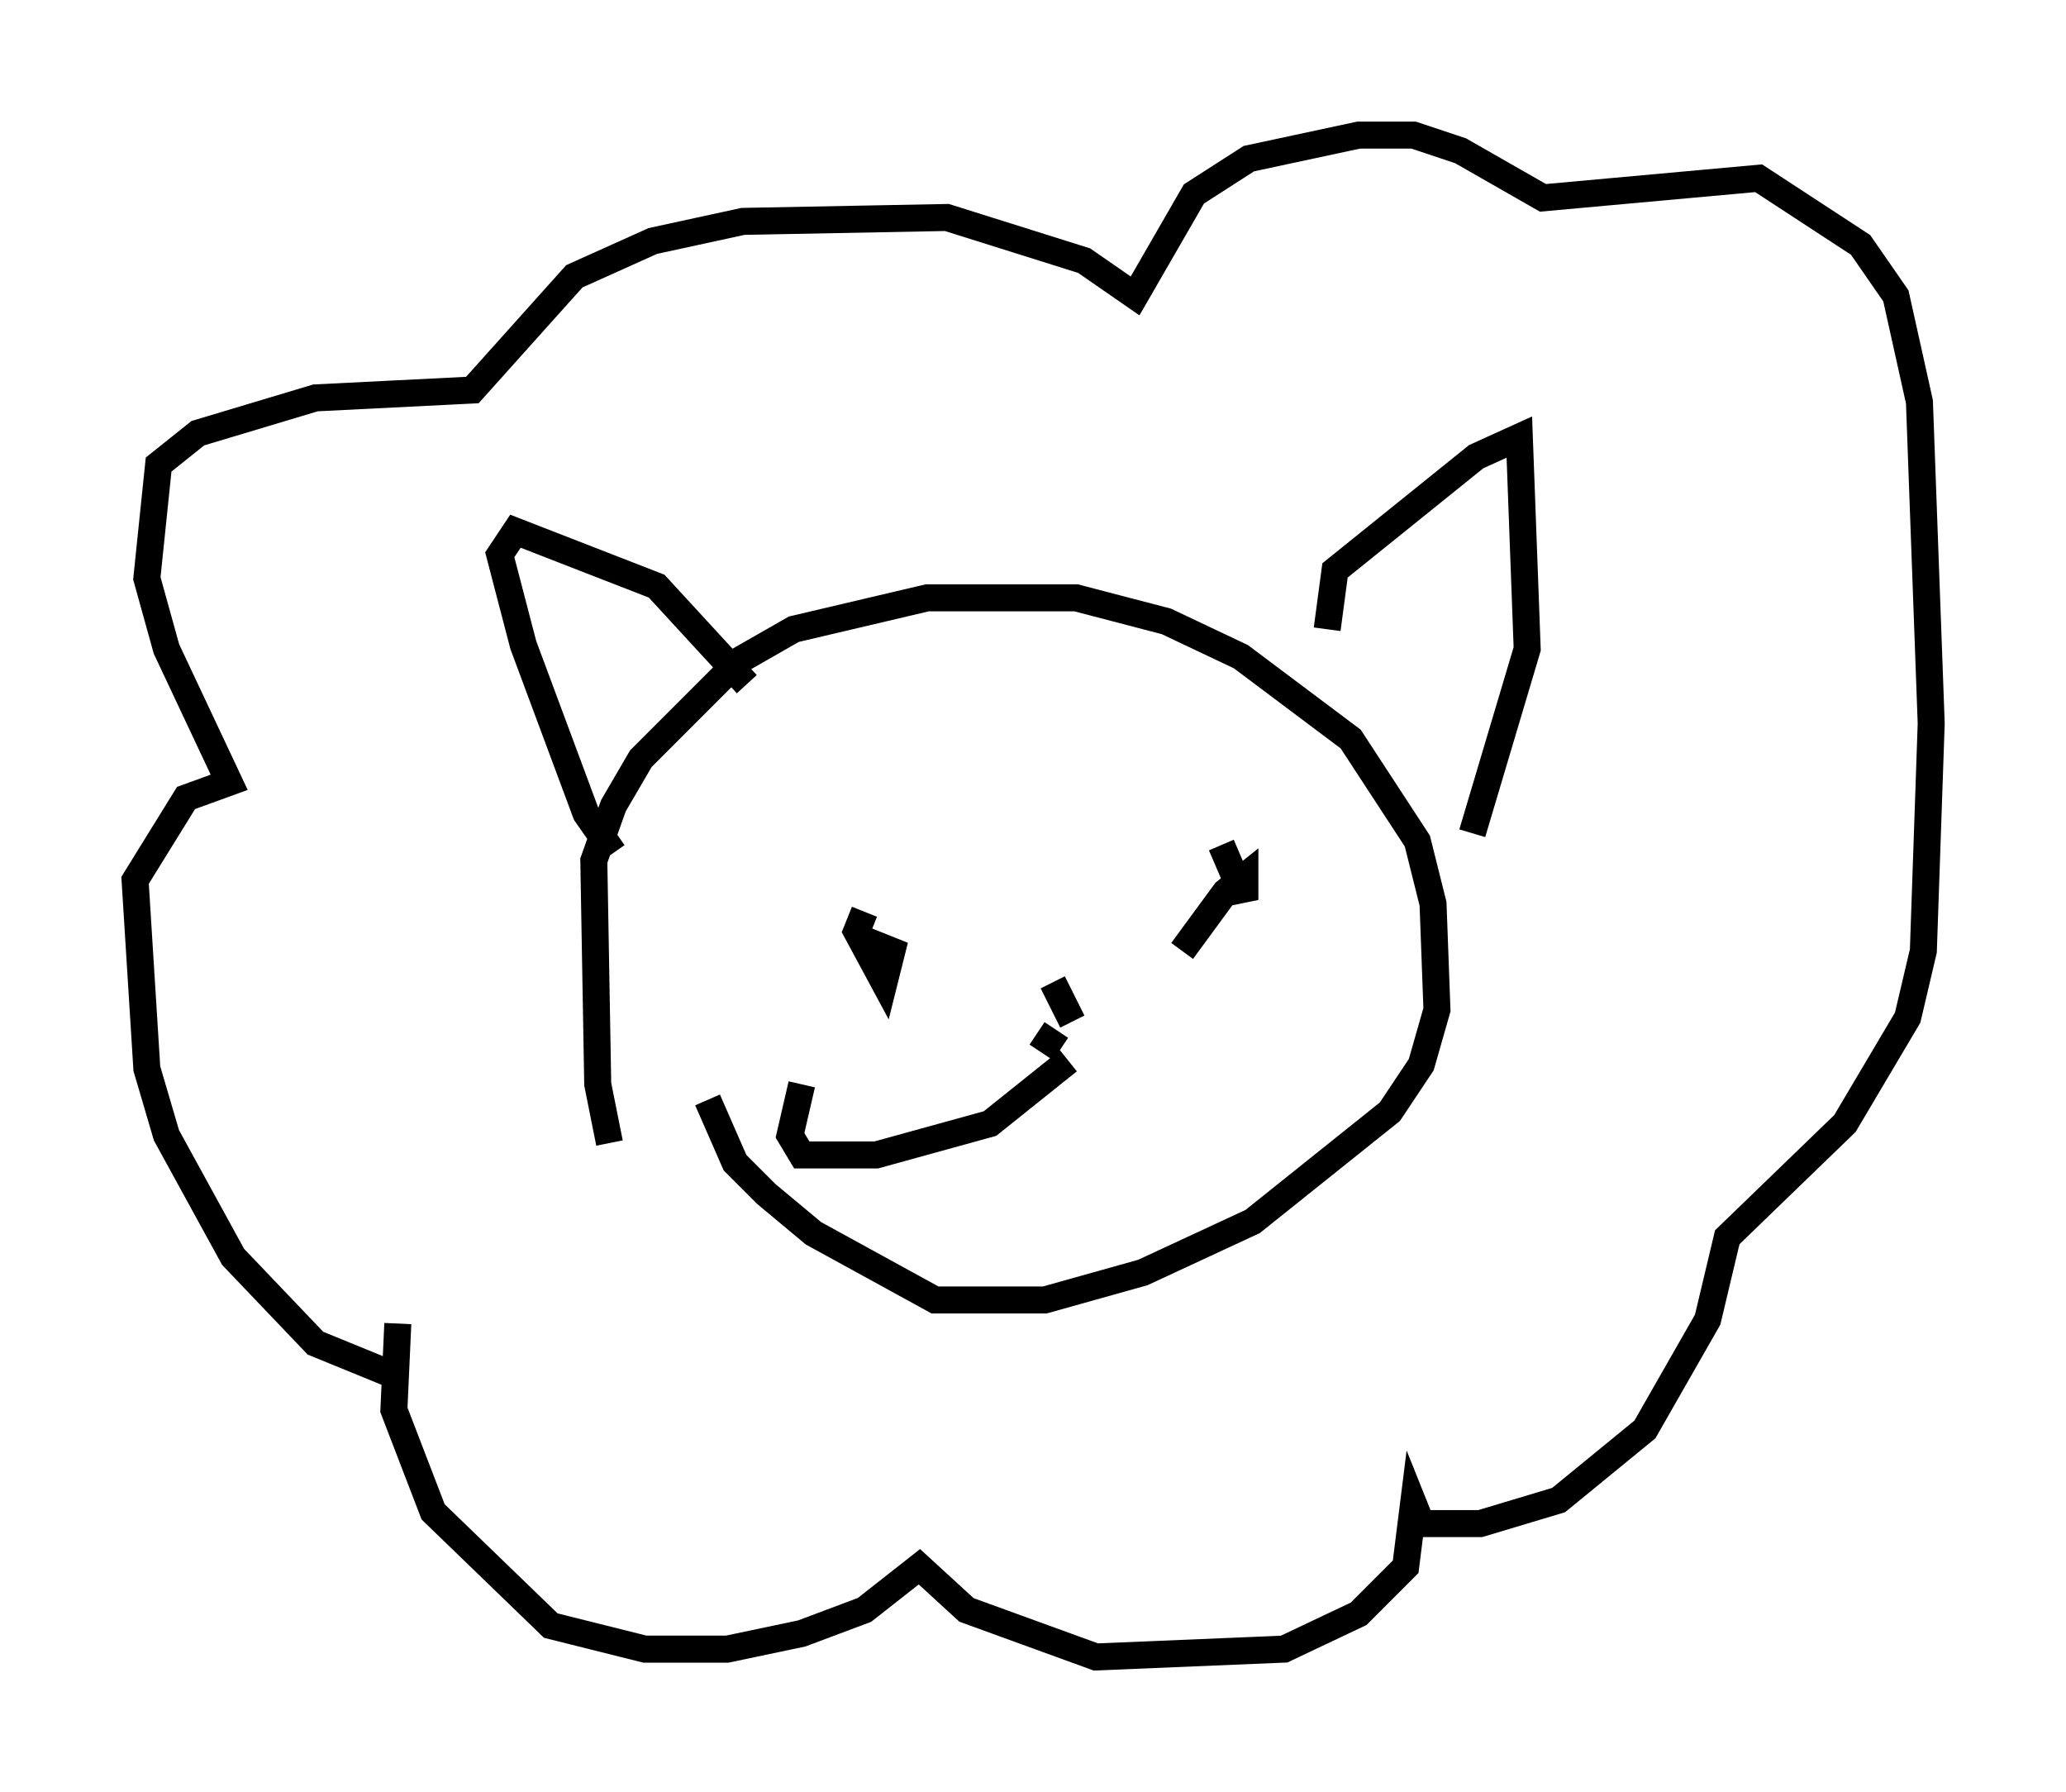 <?xml version="1.0" encoding="utf-8" ?>
<svg baseProfile="full" height="66.357" version="1.1" width="76.525" xmlns="http://www.w3.org/2000/svg" xmlns:ev="http://www.w3.org/2001/xml-events" xmlns:xlink="http://www.w3.org/1999/xlink"><defs /><rect fill="white" height="66.357" width="76.525" x="0" y="0" /><path d="M23.883, 44.073 m-1.307, -1.743 l-0.436, -2.179 -0.145, -8.279 l0.726, -2.034 1.017, -1.743 l3.631, -3.631 2.034, -1.162 l4.939, -1.162 5.52, 0.0 l3.341, 0.872 2.76, 1.307 l4.067, 3.05 2.469, 3.777 l0.581, 2.324 0.145, 3.922 l-0.581, 2.034 -1.162, 1.743 l-5.084, 4.067 -4.067, 1.888 l-3.631, 1.017 -4.067, 0.0 l-4.503, -2.469 -1.743, -1.453 l-1.162, -1.162 -1.017, -2.324 m22.95, -17.43 l0.291, -2.179 5.229, -4.212 l1.598, -0.726 0.291, 7.844 l-2.034, 6.827 m-26.871, -5.52 l-3.341, -3.631 -5.229, -2.034 l-0.581, 0.872 0.872, 3.341 l2.324, 6.246 1.017, 1.453 m-7.844, 19.464 l-3.196, -1.307 -3.05, -3.196 l-2.469, -4.503 -0.726, -2.469 l-0.436, -6.972 1.888, -3.05 l1.598, -0.581 -2.324, -4.939 l-0.726, -2.615 0.436, -4.212 l1.453, -1.162 4.358, -1.307 l5.81, -0.291 3.777, -4.212 l2.905, -1.307 3.341, -0.726 l7.553, -0.145 5.084, 1.598 l1.888, 1.307 2.179, -3.777 l2.034, -1.307 4.067, -0.872 l2.034, 0.0 1.743, 0.581 l3.05, 1.743 7.989, -0.726 l3.777, 2.469 1.307, 1.888 l0.872, 3.922 0.436, 11.911 l-0.291, 8.425 -0.581, 2.469 l-2.324, 3.922 -4.358, 4.212 l-0.726, 3.05 -2.324, 4.067 l-3.196, 2.615 -2.905, 0.872 l-2.179, 0.0 -0.291, -0.726 l-0.291, 2.324 -1.743, 1.743 l-2.76, 1.307 -6.972, 0.291 l-4.793, -1.743 -1.743, -1.598 l-2.034, 1.598 -2.324, 0.872 l-2.76, 0.581 -3.05, 0.0 l-3.486, -0.872 -4.358, -4.212 l-1.453, -3.777 0.145, -3.196 m17.285, -15.251 l-0.291, 0.726 1.017, 1.888 l0.291, -1.162 -0.726, -0.291 l-0.145, 0.581 m13.073, -4.212 l0.872, 2.034 0.0, -0.872 l-0.726, 0.581 -1.598, 2.179 m-4.793, 1.162 l0.726, 1.453 m-0.145, 1.453 l-2.905, 2.324 -4.212, 1.162 l-2.76, 0.0 -0.436, -0.726 l0.436, -1.888 m8.715, -1.888 l0.872, 0.581 " fill="none" stroke="black" stroke-width="1" /></svg>